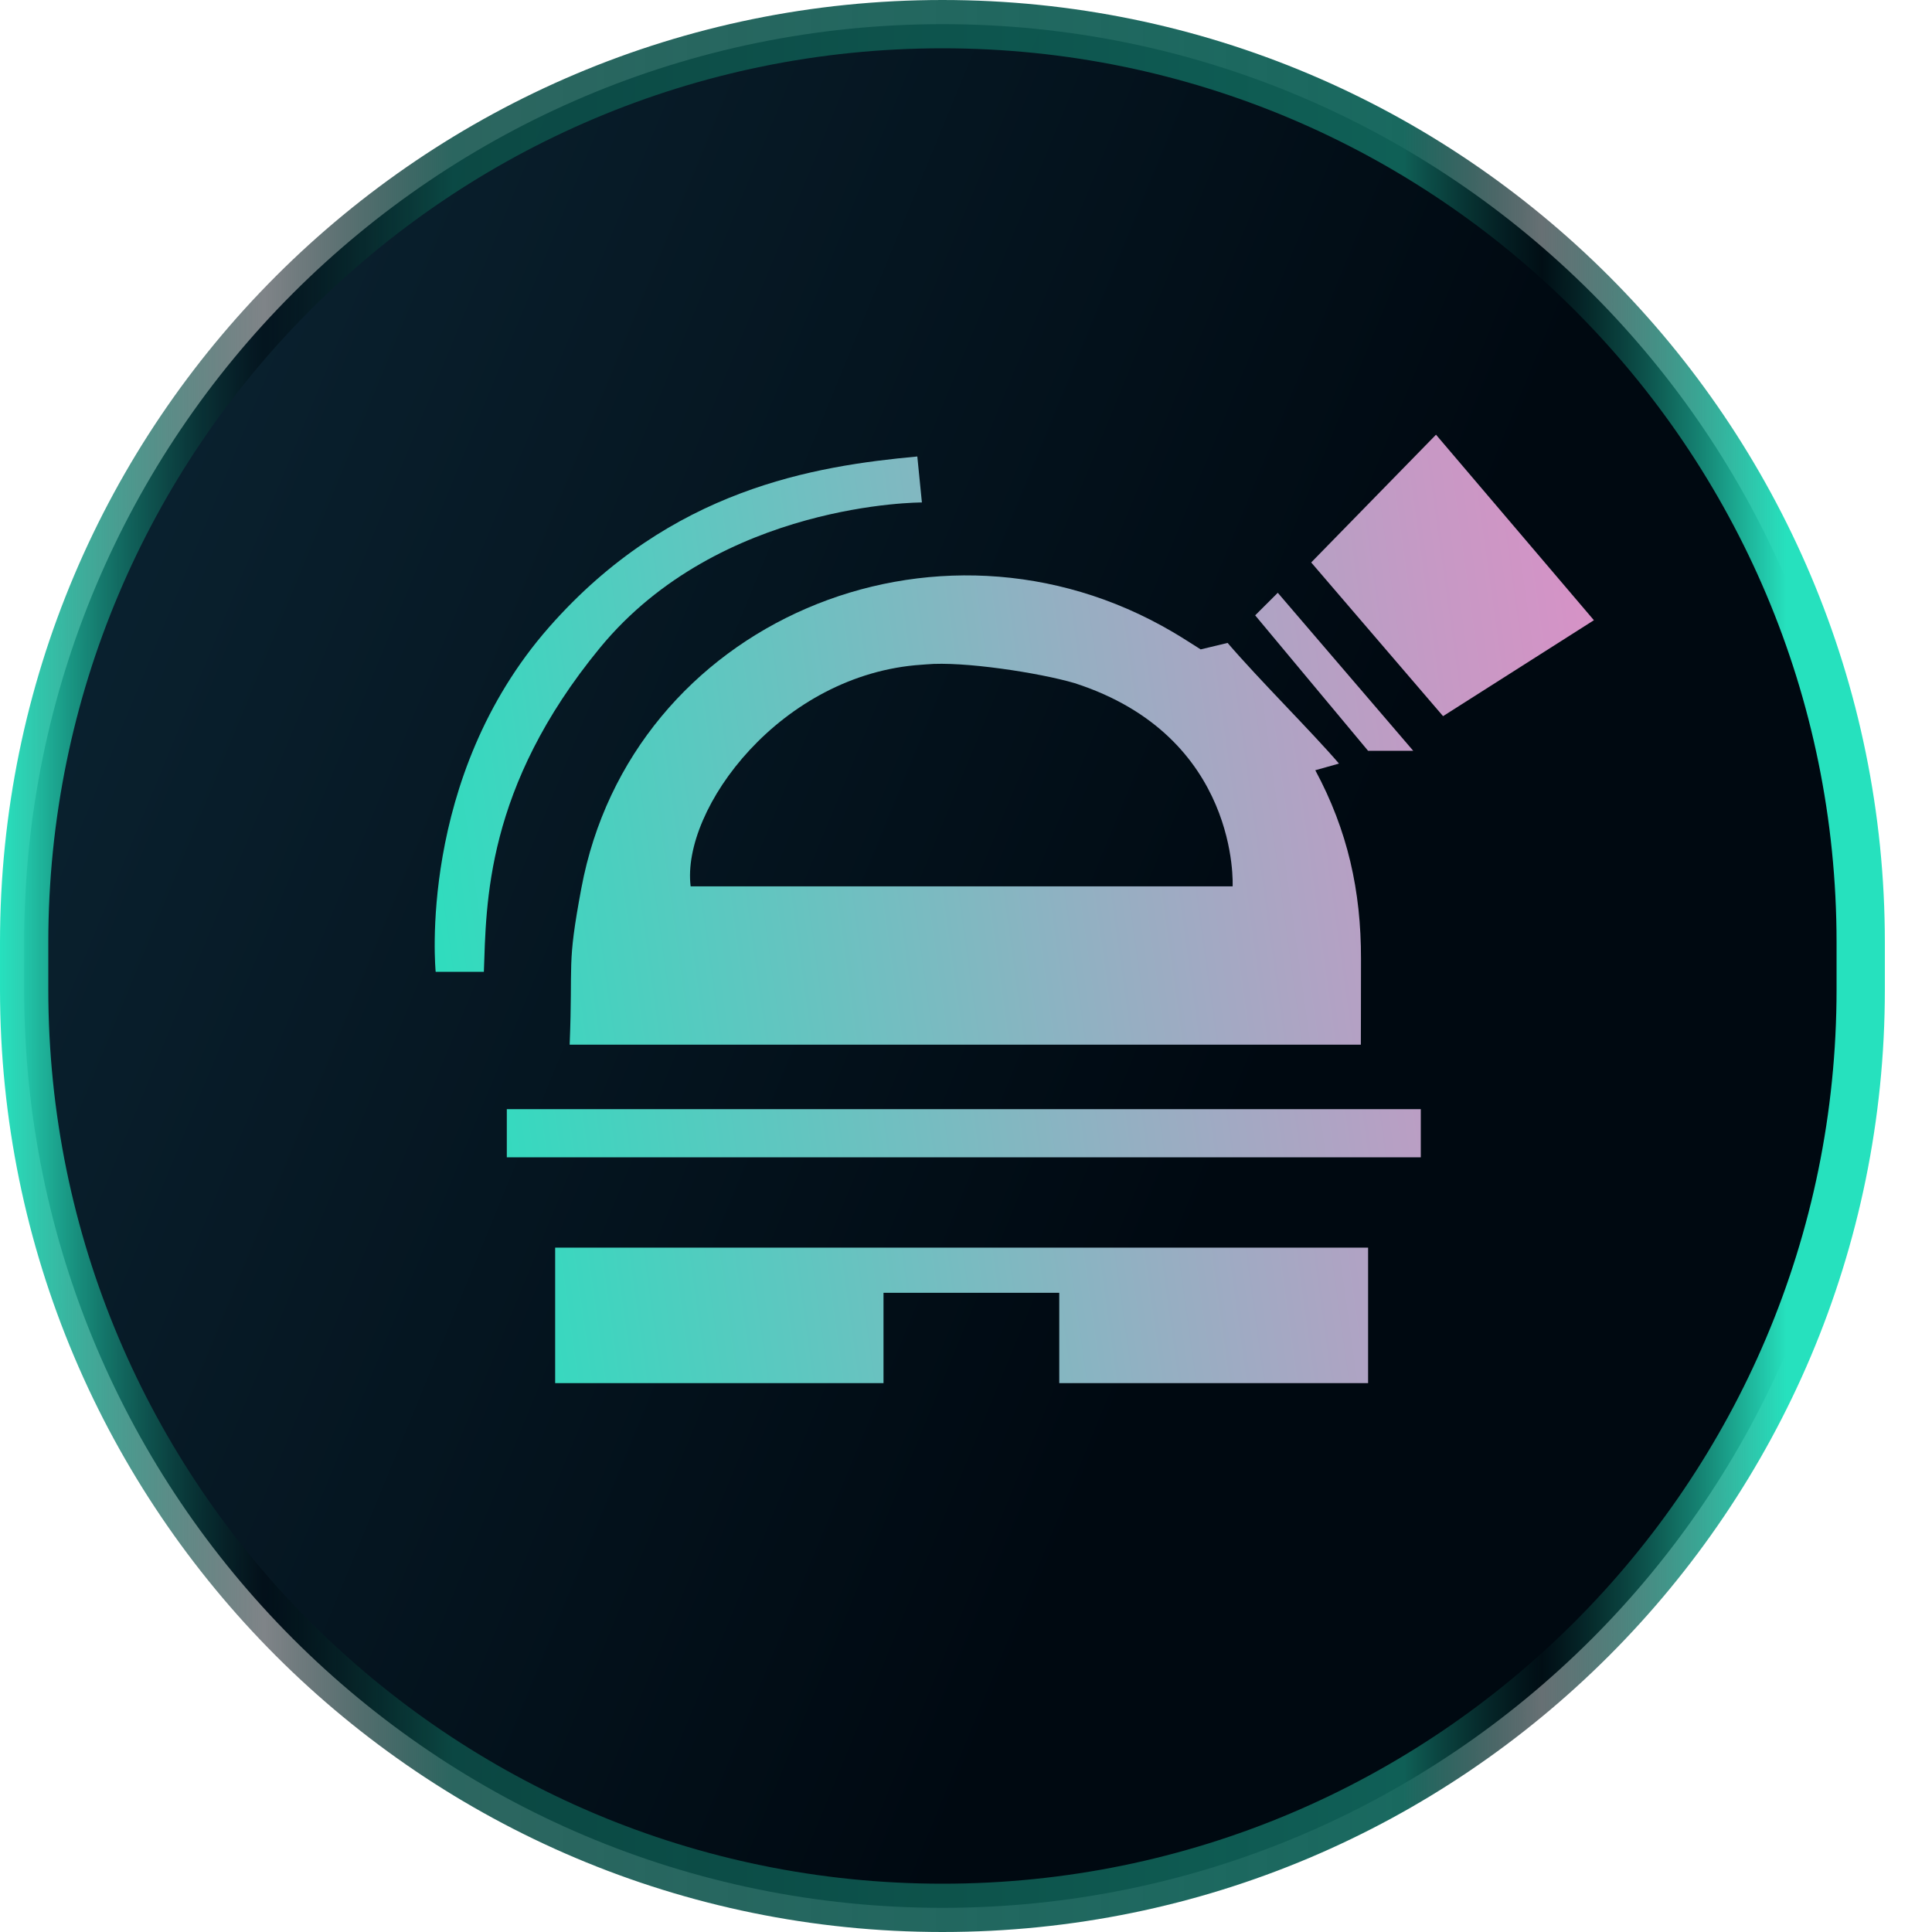 <svg width="40" height="40" viewBox="0 0 40 40" fill="none" xmlns="http://www.w3.org/2000/svg">
<path d="M0.5 19.512C0.5 9.012 9.012 0.5 19.512 0.5C30.012 0.5 38.524 9.012 38.524 19.512V20.488C38.524 30.988 30.012 39.5 19.512 39.5C9.012 39.5 0.5 30.988 0.5 20.488V19.512Z" fill="url(#paint0_linear_804_882)" stroke="url(#paint1_linear_804_882)"/>
<path d="M19.088 10.403C19.088 10.403 14.906 10.387 12.42 13.414C10.042 16.308 10.069 18.712 10.018 20.12H9.02C9.02 20.12 8.622 16.105 11.373 12.979C13.89 10.118 16.865 9.648 18.992 9.451L19.087 10.403H19.088Z" fill="url(#paint2_linear_804_882)"/>
<path d="M28.178 19.853C28.178 21.257 28.175 20.883 28.175 21.629H11.794C11.865 19.871 11.73 20.026 12.036 18.391C13.061 12.891 19.373 10.202 24.279 13.084C24.475 13.198 24.663 13.323 24.859 13.445L25.416 13.311C26.079 14.083 27.171 15.165 27.722 15.809L27.232 15.947C27.902 17.194 28.18 18.444 28.178 19.853ZM19.087 13.762C16.169 13.951 14.101 16.743 14.299 18.351H25.52C25.52 18.351 25.68 15.249 22.247 14.143C21.519 13.929 19.936 13.686 19.179 13.755L19.087 13.762Z" fill="url(#paint3_linear_804_882)"/>
<path d="M29.731 9C30.837 10.3 31.886 11.532 33 12.841C31.918 13.529 30.922 14.162 29.877 14.827C28.959 13.757 28.086 12.74 27.147 11.645C28 10.771 28.835 9.917 29.731 9Z" fill="url(#paint4_linear_804_882)"/>
<path d="M29.416 22.964H10.493V23.961H29.416V22.964Z" fill="url(#paint5_linear_804_882)"/>
<path d="M29.26 15.545L26.455 12.273L25.987 12.74L28.325 15.545H29.26Z" fill="url(#paint6_linear_804_882)"/>
<path d="M11.494 25.831V28.636H18.292V26.766H21.931V28.636H28.325V25.831H11.494Z" fill="url(#paint7_linear_804_882)"/>
<defs>
<linearGradient id="paint0_linear_804_882" x1="7.94567e-07" y1="-14.185" x2="52.142" y2="7.276" gradientUnits="userSpaceOnUse">
<stop offset="0.19" stop-color="#0A2230"/>
<stop offset="0.677" stop-color="#000911"/>
</linearGradient>
<linearGradient id="paint1_linear_804_882" x1="0" y1="19.999" x2="39.024" y2="19.999" gradientUnits="userSpaceOnUse">
<stop stop-color="#26E1BE"/>
<stop offset="0.14" stop-color="#000911" stop-opacity="0.5"/>
<stop offset="0.24" stop-color="#0C4F48" stop-opacity="0.87"/>
<stop offset="0.745" stop-color="#106359" stop-opacity="0.96"/>
<stop offset="0.818" stop-color="#011117" stop-opacity="0.6"/>
<stop offset="0.948" stop-color="#26E1BE"/>
</linearGradient>
<linearGradient id="paint2_linear_804_882" x1="34.192" y1="17.59" x2="7.973" y2="21.232" gradientUnits="userSpaceOnUse">
<stop stop-color="#D991C6"/>
<stop offset="0.14" stop-color="#C699C5"/>
<stop offset="0.43" stop-color="#95AFC2"/>
<stop offset="0.83" stop-color="#47D1BF"/>
<stop offset="1" stop-color="#26E1BE"/>
</linearGradient>
<linearGradient id="paint3_linear_804_882" x1="34.192" y1="17.59" x2="7.973" y2="21.232" gradientUnits="userSpaceOnUse">
<stop stop-color="#D991C6"/>
<stop offset="0.14" stop-color="#C699C5"/>
<stop offset="0.43" stop-color="#95AFC2"/>
<stop offset="0.83" stop-color="#47D1BF"/>
<stop offset="1" stop-color="#26E1BE"/>
</linearGradient>
<linearGradient id="paint4_linear_804_882" x1="34.192" y1="17.59" x2="7.973" y2="21.232" gradientUnits="userSpaceOnUse">
<stop stop-color="#D991C6"/>
<stop offset="0.14" stop-color="#C699C5"/>
<stop offset="0.43" stop-color="#95AFC2"/>
<stop offset="0.83" stop-color="#47D1BF"/>
<stop offset="1" stop-color="#26E1BE"/>
</linearGradient>
<linearGradient id="paint5_linear_804_882" x1="34.192" y1="17.59" x2="7.973" y2="21.232" gradientUnits="userSpaceOnUse">
<stop stop-color="#D991C6"/>
<stop offset="0.14" stop-color="#C699C5"/>
<stop offset="0.43" stop-color="#95AFC2"/>
<stop offset="0.83" stop-color="#47D1BF"/>
<stop offset="1" stop-color="#26E1BE"/>
</linearGradient>
<linearGradient id="paint6_linear_804_882" x1="34.192" y1="17.59" x2="7.973" y2="21.232" gradientUnits="userSpaceOnUse">
<stop stop-color="#D991C6"/>
<stop offset="0.14" stop-color="#C699C5"/>
<stop offset="0.43" stop-color="#95AFC2"/>
<stop offset="0.83" stop-color="#47D1BF"/>
<stop offset="1" stop-color="#26E1BE"/>
</linearGradient>
<linearGradient id="paint7_linear_804_882" x1="34.192" y1="17.59" x2="7.973" y2="21.232" gradientUnits="userSpaceOnUse">
<stop stop-color="#D991C6"/>
<stop offset="0.14" stop-color="#C699C5"/>
<stop offset="0.43" stop-color="#95AFC2"/>
<stop offset="0.83" stop-color="#47D1BF"/>
<stop offset="1" stop-color="#26E1BE"/>
</linearGradient>
</defs>
</svg>
